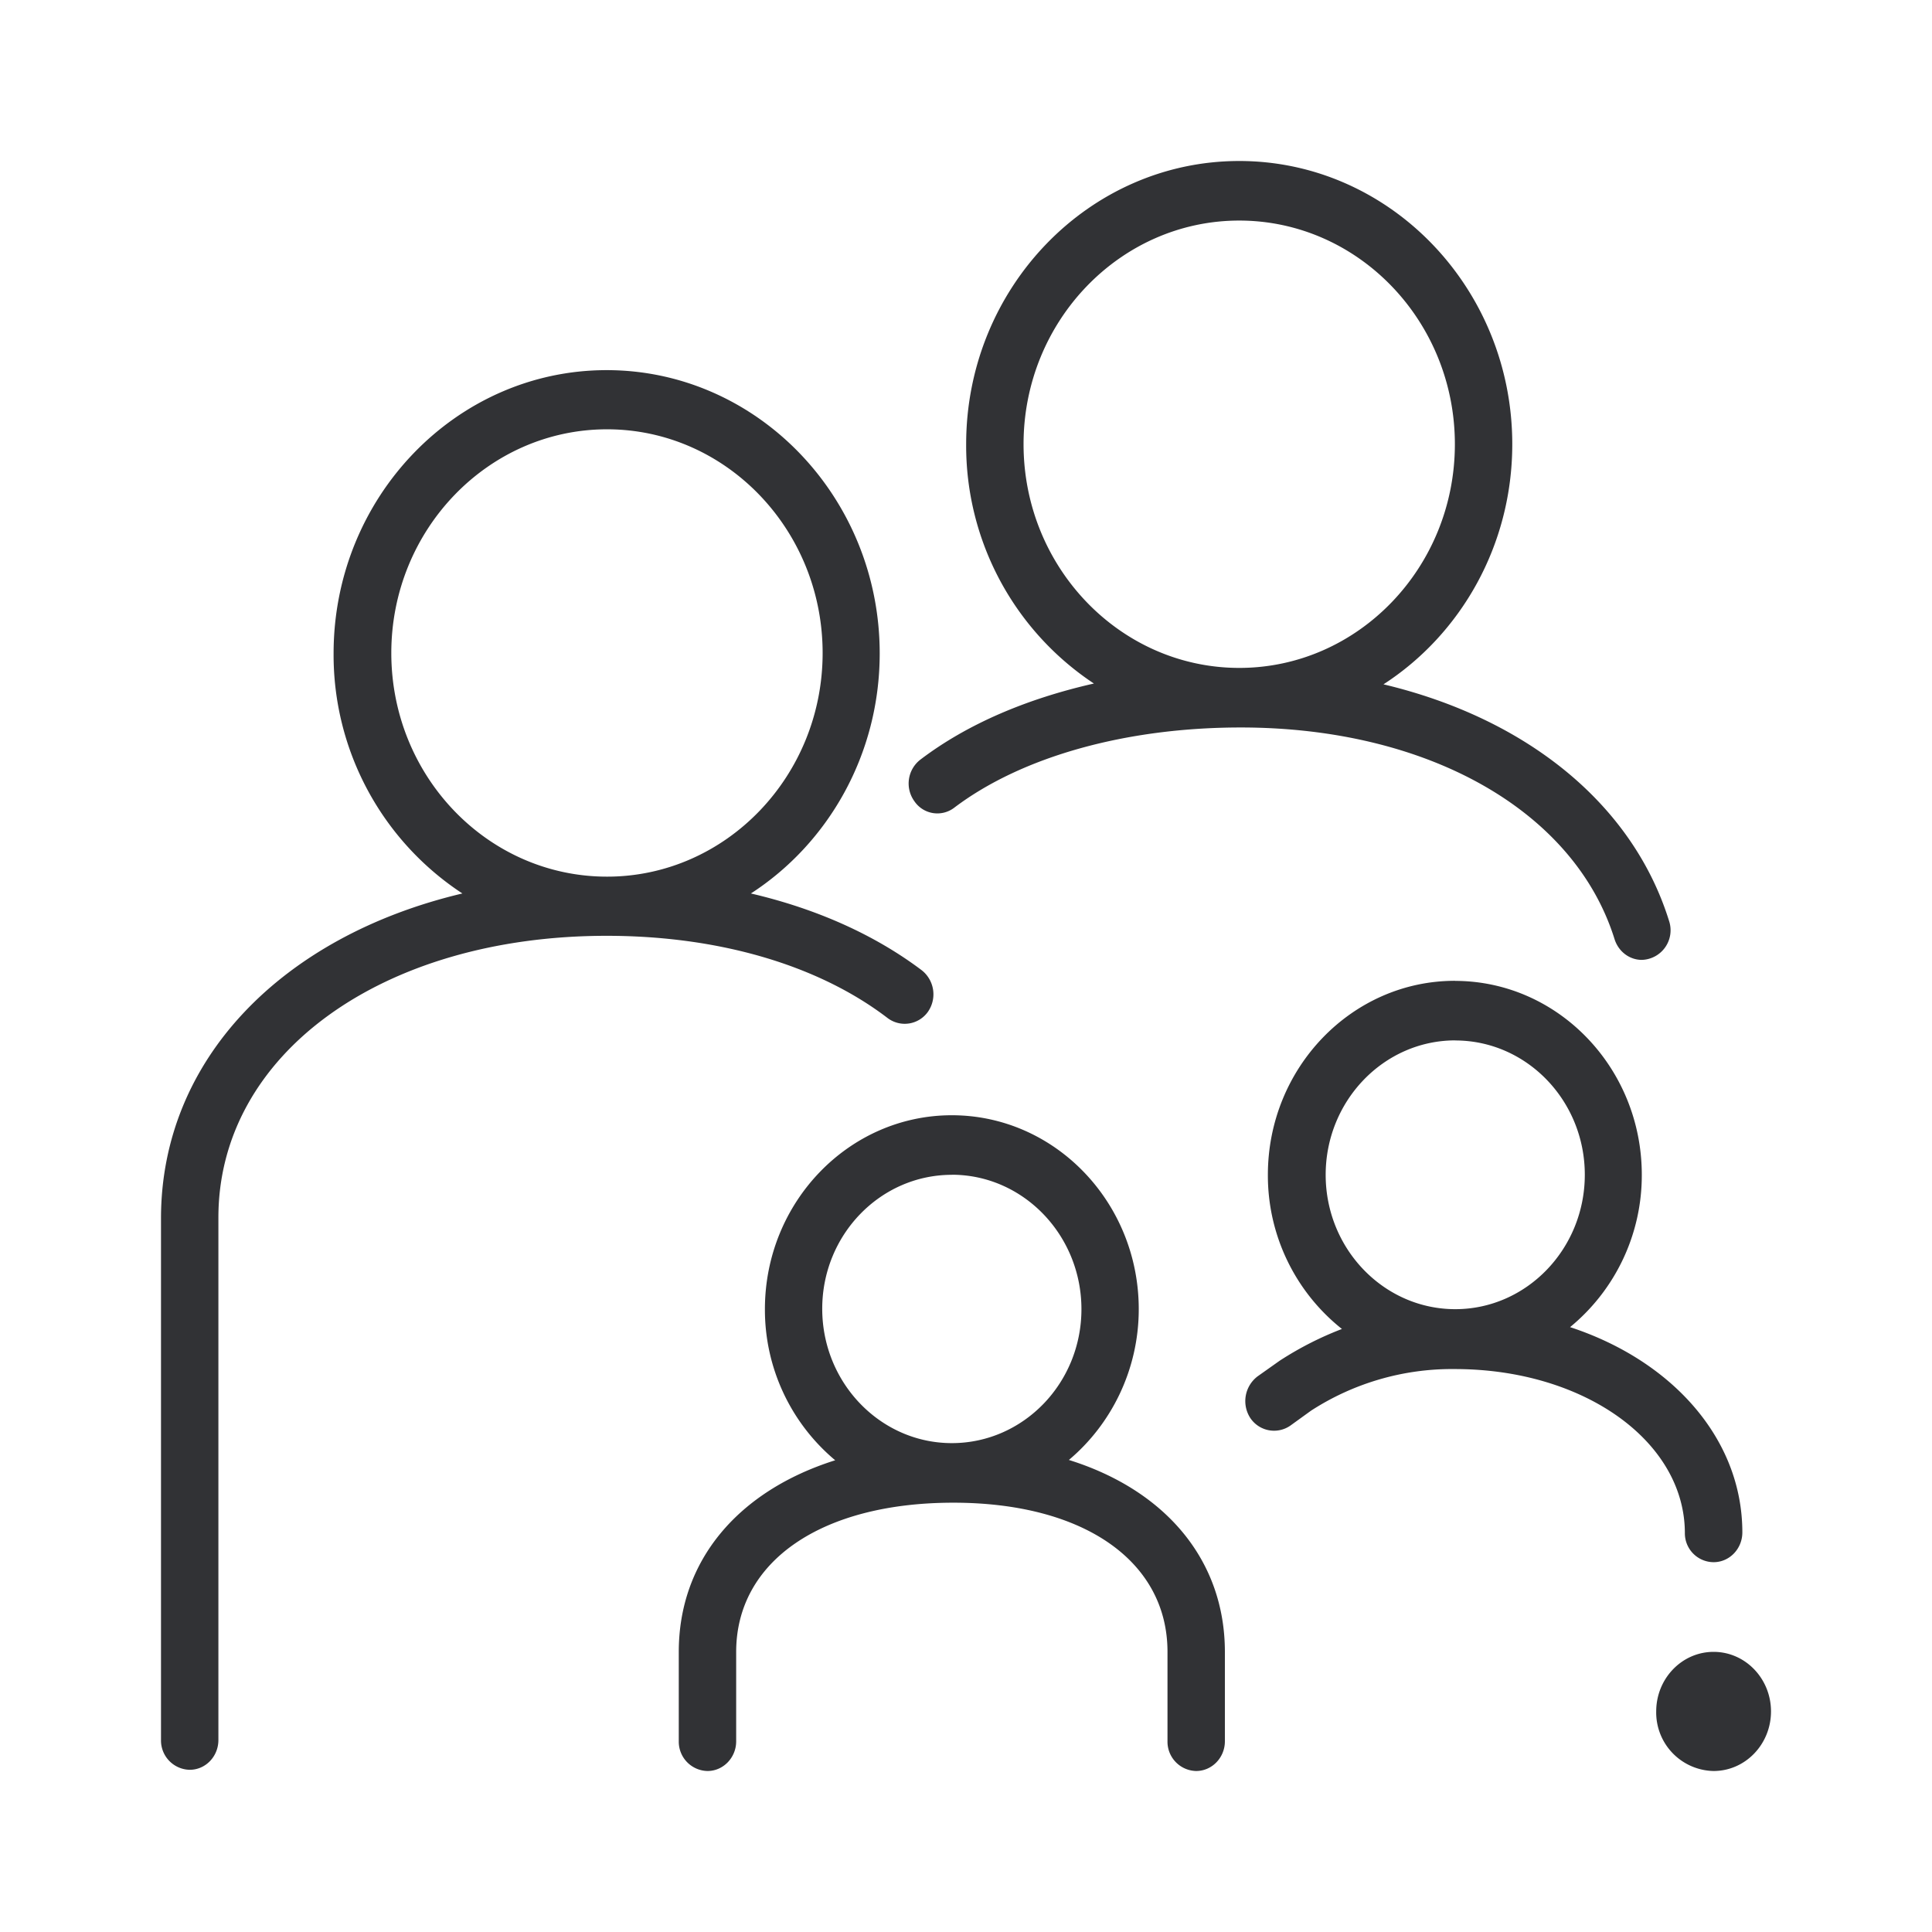 <svg width="24" height="24" xmlns="http://www.w3.org/2000/svg"><path d="M21.287 20.52c.394 0 .713.332.713.74 0 .409-.32.74-.713.74a.727.727 0 0 1-.713-.74c0-.408.319-.74.713-.74Zm-9.463-6.666c1.28 0 2.322 1.081 2.322 2.409 0 .754-.343 1.432-.868 1.873 1.197.374 1.938 1.242 1.938 2.385v1.11c0 .203-.16.369-.357.369a.364.364 0 0 1-.356-.37v-1.11c0-1.128-1.042-1.853-2.66-1.853-1.642 0-2.698.73-2.698 1.854v1.11c0 .203-.16.369-.356.369a.364.364 0 0 1-.357-.37v-1.11c0-1.137.74-2 1.943-2.38a2.439 2.439 0 0 1-.873-1.877c0-1.328 1.042-2.409 2.322-2.409ZM7.536 4.598c1.87 0 3.392 1.58 3.392 3.519 0 1.256-.64 2.361-1.6 2.982.814.19 1.536.512 2.121.953a.38.38 0 0 1 .078.517.353.353 0 0 1-.503.076c-.864-.66-2.103-1.02-3.488-1.02-2.793 0-4.823 1.475-4.823 3.5v6.49c0 .205-.16.37-.356.37a.364.364 0 0 1-.357-.37v-6.48c0-1.969 1.5-3.505 3.744-4.036a3.544 3.544 0 0 1-1.6-2.982c0-1.94 1.522-3.519 3.392-3.519Zm10.537 7.587c1.28 0 2.322 1.081 2.322 2.409a2.44 2.44 0 0 1-.891 1.892c1.27.417 2.14 1.389 2.14 2.55 0 .204-.16.37-.357.37a.359.359 0 0 1-.357-.36c0-1.143-1.257-2.039-2.857-2.039a3.22 3.22 0 0 0-1.787.517l-.256.185a.355.355 0 0 1-.499-.095.386.386 0 0 1 .092-.517l.274-.194c.256-.166.512-.294.773-.394a2.434 2.434 0 0 1-.92-1.915c0-1.328 1.043-2.41 2.323-2.41Zm-6.249 2.409c-.887 0-1.61.744-1.61 1.664 0 .92.723 1.669 1.61 1.669.887 0 1.61-.744 1.61-1.664 0-.92-.723-1.67-1.61-1.67Zm6.254-1.67c-.887 0-1.61.75-1.61 1.67 0 .92.723 1.669 1.61 1.669.887 0 1.609-.75 1.609-1.67 0-.92-.722-1.668-1.61-1.668ZM15.394 2c1.87 0 3.392 1.579 3.392 3.518 0 1.257-.64 2.362-1.6 2.983 1.774.422 3.095 1.484 3.548 2.94a.368.368 0 0 1-.339.483c-.15 0-.288-.1-.338-.256-.498-1.598-2.322-2.631-4.644-2.631-1.422 0-2.716.36-3.557.995a.345.345 0 0 1-.498-.08.375.375 0 0 1 .077-.517c.581-.441 1.317-.754 2.154-.944a3.544 3.544 0 0 1-1.587-2.973c0-1.94 1.523-3.518 3.392-3.518ZM7.541 5.333c-1.477 0-2.68 1.247-2.68 2.779 0 1.531 1.198 2.778 2.68 2.778 1.476 0 2.678-1.247 2.678-2.778 0-1.532-1.202-2.779-2.678-2.779Zm7.853-2.593c-1.476 0-2.679 1.247-2.679 2.778 0 1.532 1.203 2.779 2.68 2.779 1.476 0 2.678-1.247 2.678-2.779 0-1.531-1.202-2.778-2.679-2.778Z" fill="#313235" fill-rule="nonzero"/></svg>